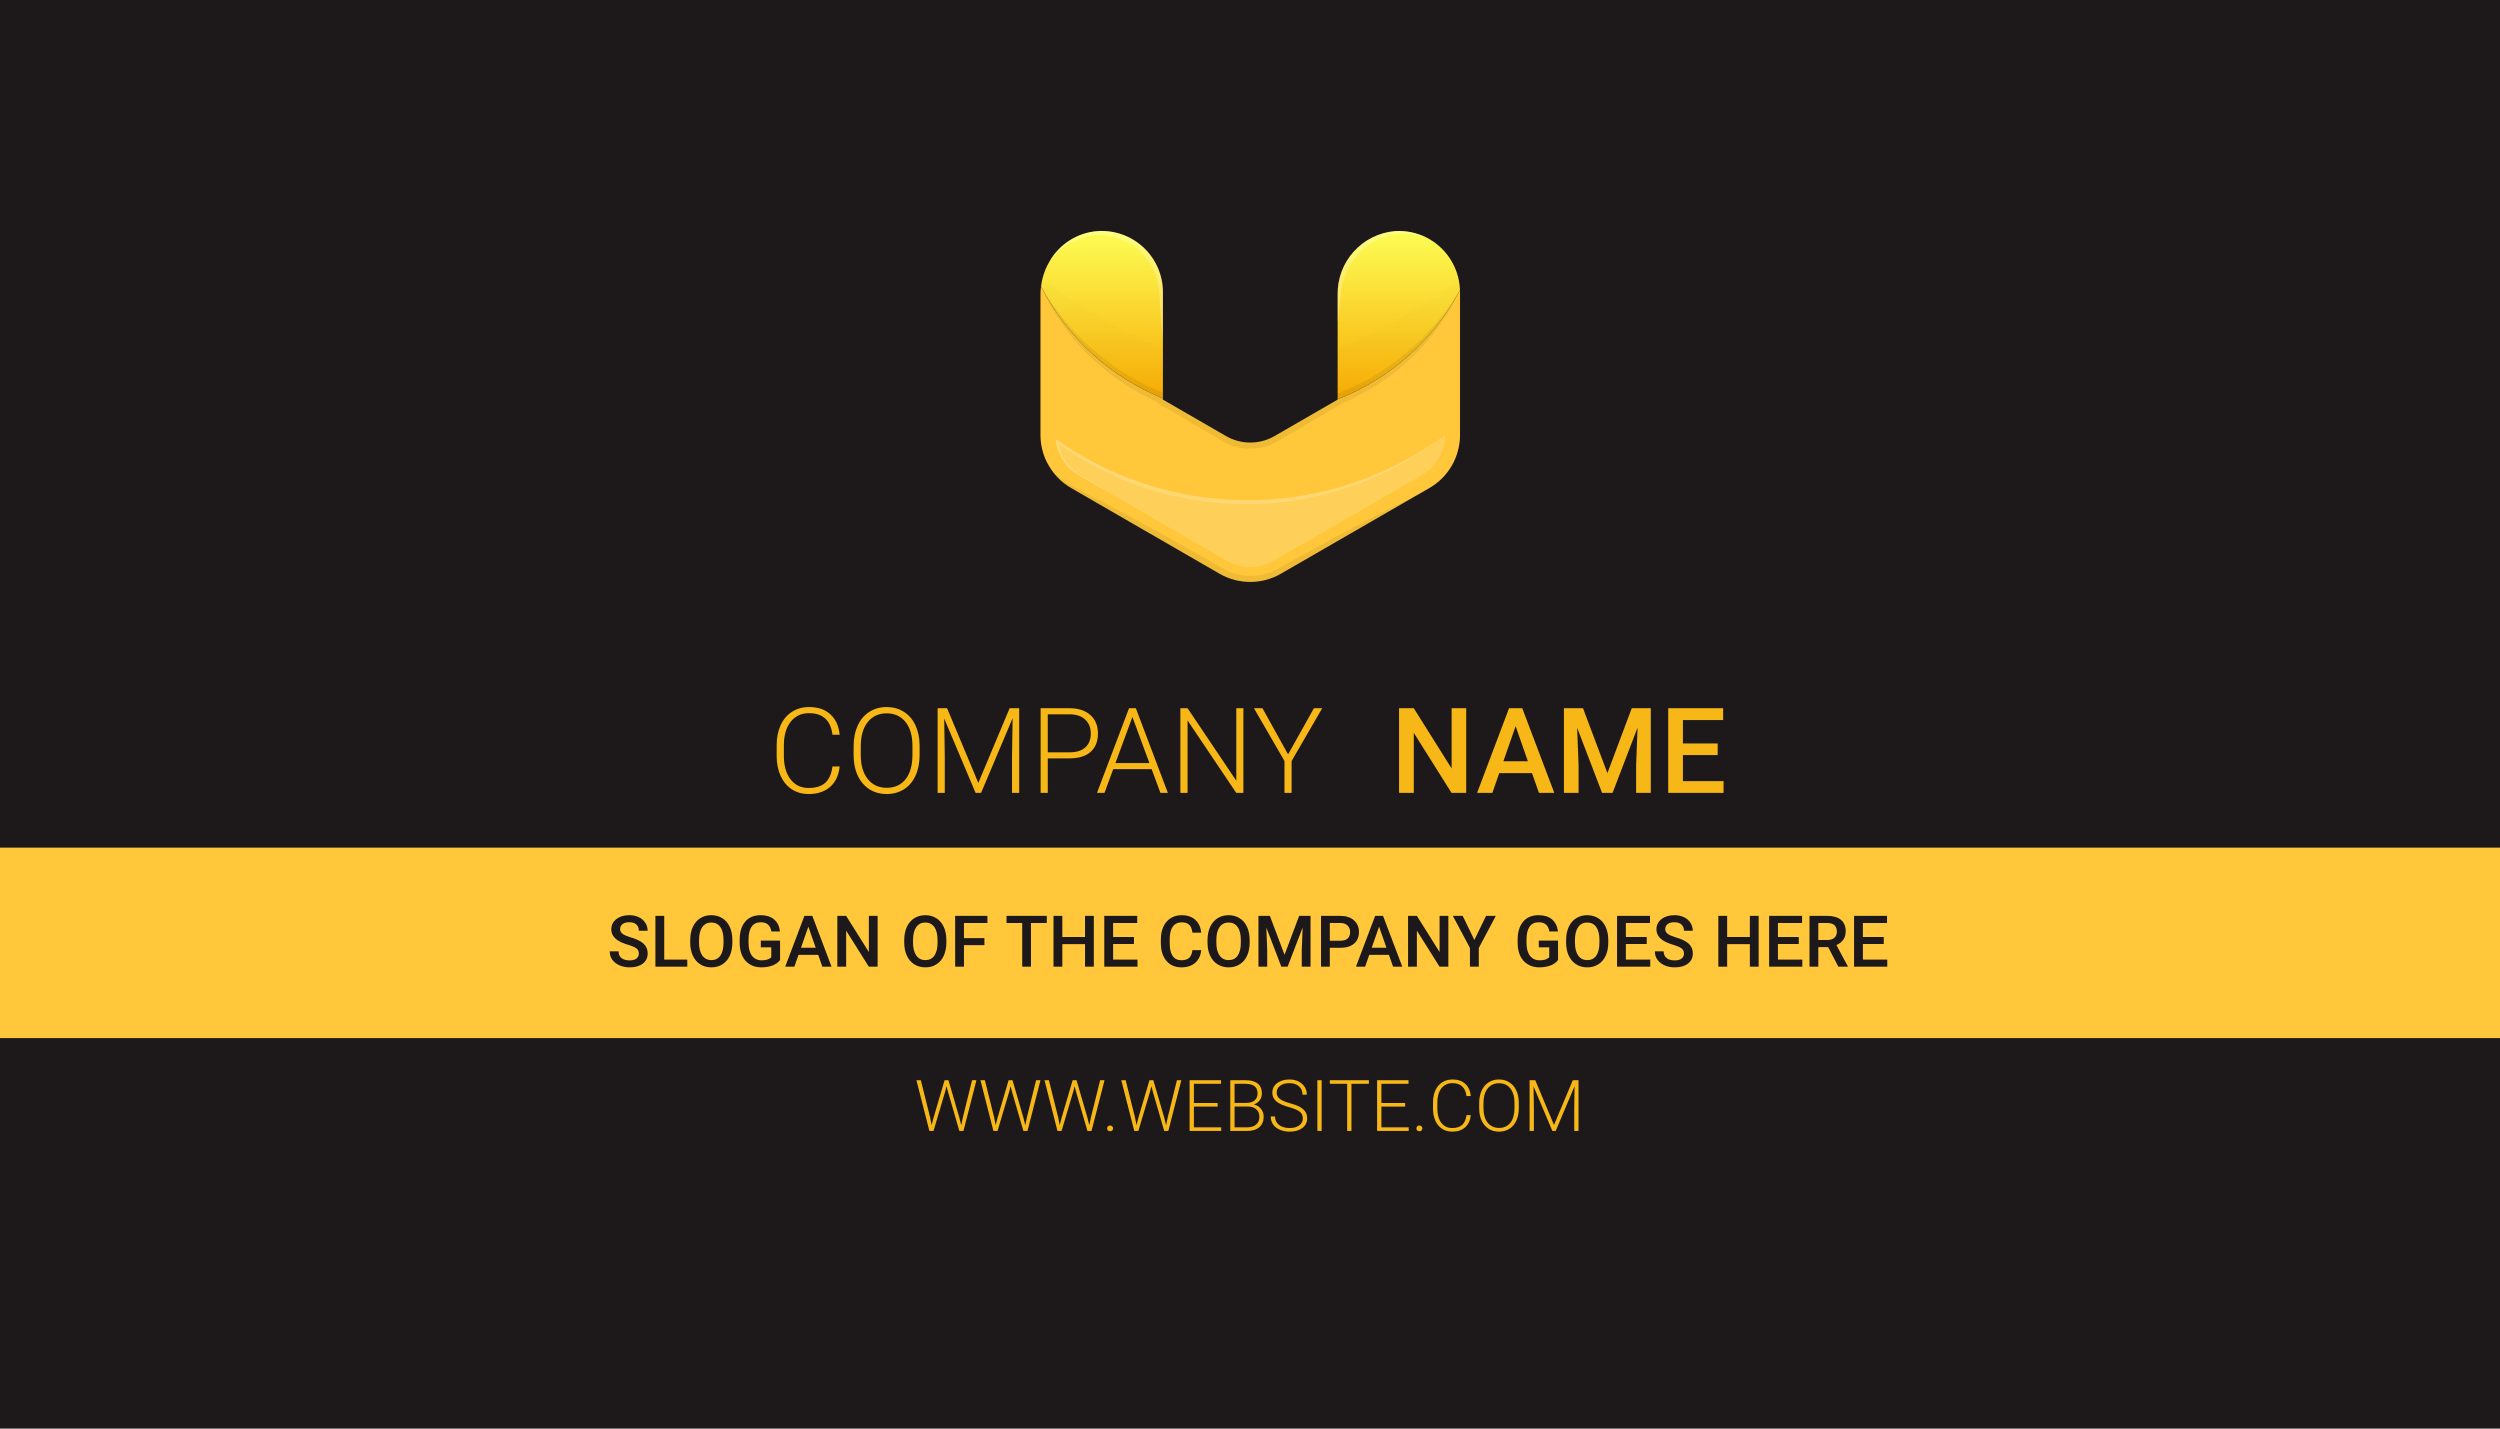 <svg width="1050" height="600" viewBox="0 0 1050 600" fill="none" xmlns="http://www.w3.org/2000/svg">
<rect width="1050" height="600" fill="#1D191A"/>
<rect y="356" width="1050" height="80" fill="#FFC739"/>
<path d="M613.21 122.727V182.706C613.207 187.216 612.019 191.646 609.765 195.552C607.51 199.458 604.269 202.702 600.365 204.961L596.389 207.251L596.368 207.272H596.347C596.326 207.272 596.305 207.293 596.264 207.313L537.951 240.977C534.04 243.228 529.607 244.412 525.095 244.412C520.583 244.412 516.15 243.228 512.24 240.977L449.867 204.961C445.508 202.447 441.989 198.703 439.749 194.198C439.726 194.153 439.698 194.111 439.666 194.073C439.657 194.049 439.643 194.028 439.624 194.01V193.989C439.612 193.979 439.605 193.964 439.603 193.948C437.892 190.447 437.002 186.602 437.001 182.706V123.601C436.991 122.486 437.074 121.372 437.251 120.271C448.079 141.605 466.252 158.307 488.423 167.3V167.841L514.904 183.143C518.01 184.933 521.531 185.875 525.116 185.875C528.7 185.875 532.222 184.933 535.327 183.143L561.809 167.841V167.695C583.87 159.013 602.096 142.722 613.189 121.769C613.21 122.103 613.21 122.404 613.21 122.727Z" fill="#FFC739"/>
<path d="M488.423 122.726V167.299C466.252 158.307 448.078 141.604 437.25 120.27C437.373 119.211 437.561 118.162 437.812 117.126C438.446 114.51 439.47 112.004 440.852 109.694C442.926 106.108 445.844 103.083 449.352 100.881C452.86 98.679 456.853 97.366 460.984 97.057C464.498 96.823 468.024 97.313 471.342 98.497C474.66 99.68 477.699 101.533 480.271 103.94C482.844 106.346 484.894 109.255 486.297 112.487C487.699 115.719 488.422 119.204 488.423 122.726Z" fill="url(#paint0_linear)"/>
<path d="M613.189 121.779C602.096 142.732 583.87 159.023 561.809 167.705V123.611C561.729 116.976 564.158 110.556 568.608 105.634C573.059 100.713 579.203 97.653 585.813 97.067C590.496 96.749 595.176 97.721 599.345 99.878C599.35 99.878 599.356 99.88 599.36 99.884C599.364 99.888 599.366 99.893 599.366 99.898C599.385 99.91 599.406 99.917 599.428 99.919C602.81 101.699 605.754 104.208 608.047 107.265C610.341 110.322 611.927 113.85 612.69 117.594C612.974 118.973 613.141 120.372 613.189 121.779Z" fill="url(#paint1_linear)"/>
<g style="mix-blend-mode:multiply" opacity="0.08">
<g style="mix-blend-mode:multiply" opacity="0.08">
<path d="M488.423 146.885V167.309C466.252 158.316 448.078 141.613 437.25 120.279C437.373 119.221 437.561 118.171 437.812 117.135C448.617 125.088 467.906 138.183 488.423 146.885Z" fill="black"/>
</g>
</g>
<g style="mix-blend-mode:multiply" opacity="0.08">
<g style="mix-blend-mode:multiply" opacity="0.08">
<path d="M613.189 121.78C602.096 142.733 583.87 159.023 561.808 167.706V146.97C579.776 139.038 596.835 129.189 612.689 117.595C612.973 118.973 613.14 120.373 613.189 121.78Z" fill="black"/>
</g>
</g>
<g style="mix-blend-mode:screen" opacity="0.4">
<g style="mix-blend-mode:screen" opacity="0.4">
<path d="M606.965 182.633V182.716C606.956 186.128 606.054 189.478 604.348 192.433C602.642 195.388 600.192 197.844 597.242 199.558L534.828 235.575C531.868 237.28 528.511 238.177 525.095 238.177C521.679 238.177 518.323 237.28 515.363 235.575L466.855 207.573L466.689 207.469L452.99 199.558C450.264 197.98 447.961 195.766 446.275 193.105C444.59 190.444 443.572 187.416 443.309 184.277C466.502 200.809 494.214 209.818 522.694 210.086C551.175 210.355 579.051 201.868 602.551 185.776L602.759 185.631L602.864 185.568C604.269 184.611 605.612 183.632 606.965 182.633Z" fill="white"/>
</g>
</g>
<g style="mix-blend-mode:screen" opacity="0.6">
<g style="mix-blend-mode:screen" opacity="0.6">
<path d="M439.625 193.998C439.646 194.019 439.645 194.04 439.667 194.082C439.658 194.058 439.643 194.036 439.625 194.019V193.998Z" fill="white"/>
</g>
</g>
<g style="mix-blend-mode:multiply" opacity="0.25">
<g style="mix-blend-mode:multiply" opacity="0.25">
<path d="M596.265 207.321L537.951 240.985C534.041 243.235 529.608 244.42 525.096 244.42C520.584 244.42 516.151 243.235 512.24 240.985L449.868 204.969C445.509 202.455 441.99 198.711 439.75 194.205C439.916 194.497 440.229 194.996 440.687 195.683C441.78 197.242 443.028 198.686 444.413 199.993C446.553 201.987 448.999 203.625 451.658 204.844C454.739 206.426 458.216 208.216 461.963 210.236C469.52 214.191 478.264 218.917 487.57 224.08C492.213 226.682 497.043 229.306 501.893 232.095C504.329 233.49 506.765 234.885 509.222 236.28L512.907 238.383C514.027 239.046 515.196 239.623 516.404 240.111C521.143 242.078 526.404 242.408 531.352 241.047C533.821 240.338 536.182 239.295 538.368 237.945C540.762 236.613 543.114 235.301 545.446 234.011C554.773 228.848 563.517 224.122 571.053 220.166C585.189 212.661 595.078 207.873 596.265 207.321Z" fill="black"/>
</g>
</g>
<g style="mix-blend-mode:multiply" opacity="0.25">
<g style="mix-blend-mode:multiply" opacity="0.25">
<path d="M613.189 121.778L611.253 125.733L609.129 129.626L606.818 133.394L604.32 137.058L601.635 140.598L598.803 144.033L595.785 147.322L592.62 150.466L589.31 153.464L585.854 156.316L582.273 159.001L578.567 161.52L574.737 163.873L570.802 166.059L566.763 168.037L563.828 169.307L562.953 169.827C557.041 173.345 551.149 176.905 545.195 180.361L536.222 185.566C532.823 187.462 528.998 188.465 525.105 188.481C523.166 188.471 521.236 188.219 519.359 187.731C518.426 187.479 517.509 187.173 516.611 186.815C515.726 186.459 514.864 186.049 514.03 185.587L505.036 180.361C499.082 176.905 493.19 173.345 487.278 169.848L486.112 169.161V168.786L483.405 167.579L479.366 165.538L475.432 163.29L471.601 160.875L467.895 158.273L464.294 155.525L460.859 152.61L457.569 149.529L454.426 146.323L451.428 142.95L448.617 139.453L445.952 135.851L443.496 132.104L441.206 128.273L439.124 124.317L437.25 120.279L439.561 124.088L442.018 127.752L444.62 131.333L447.347 134.789L450.22 138.12L453.218 141.326L456.362 144.387L459.589 147.322L462.961 150.112L466.459 152.735L470.019 155.233L473.704 157.544L477.472 159.709L481.344 161.708L485.279 163.54L488.423 164.831V167.849L514.904 183.151C518.009 184.941 521.531 185.883 525.116 185.883C528.7 185.883 532.222 184.941 535.327 183.151L561.808 167.849V165.247L564.973 163.977L568.887 162.207L572.738 160.292L576.506 158.189L580.171 155.92L583.751 153.505L587.249 150.944L590.621 148.238L593.869 145.365L597.013 142.367L600.052 139.244L602.946 135.976L605.715 132.603L608.338 129.106L610.836 125.483L613.189 121.778Z" fill="black"/>
</g>
</g>
<g style="mix-blend-mode:screen" opacity="0.4">
<g style="mix-blend-mode:screen" opacity="0.4">
<path d="M602.551 185.775L598.554 188.669L594.099 191.583C591.059 193.457 587.971 195.22 584.835 196.871C581.67 198.516 578.436 200.015 575.133 201.368C571.83 202.721 568.485 203.956 565.098 205.074C558.311 207.32 551.347 208.992 544.28 210.07C540.741 210.632 537.181 211.028 533.6 211.299C529.956 211.59 526.501 211.694 522.878 211.673C519.297 211.673 515.717 211.507 512.136 211.236L506.785 210.695L501.477 209.945L496.189 208.967L490.942 207.801L485.758 206.427L480.616 204.824L475.557 203.034L470.582 201.035L465.668 198.849L460.859 196.476L456.175 193.873L451.574 191.104L447.098 188.169L444.579 186.379C445.498 191.168 448.189 195.435 452.115 198.328C453.302 199.161 454.53 199.869 455.779 200.66L459.485 202.929L466.689 207.468L452.99 199.557C450.264 197.978 447.961 195.764 446.275 193.104C444.59 190.443 443.572 187.415 443.309 184.276C466.502 200.808 494.214 209.817 522.694 210.085C551.175 210.353 579.051 201.867 602.551 185.775Z" fill="white"/>
</g>
</g>
<g style="mix-blend-mode:screen" opacity="0.5">
<g style="mix-blend-mode:screen" opacity="0.5">
<path d="M488.423 122.726V142.65C488.423 142.65 487.716 137.216 487.237 129.076C487.091 127.057 486.966 124.829 486.862 122.518C486.703 120.238 486.263 117.986 485.55 115.815C483.969 111.138 481.043 107.032 477.14 104.01C475.168 102.497 472.987 101.277 470.665 100.388C468.414 99.585 466.071 99.068 463.691 98.847C463.045 98.847 462.421 98.826 461.796 98.826L460.964 98.806L460.11 98.868C458.997 98.926 457.89 99.073 456.8 99.305C454.768 99.738 452.797 100.416 450.929 101.325C448.073 102.739 445.482 104.633 443.268 106.925C442.456 107.779 441.831 108.466 441.436 108.965C441.144 109.34 440.936 109.59 440.853 109.694C442.927 106.108 445.845 103.083 449.353 100.881C452.861 98.679 456.854 97.366 460.984 97.057C464.499 96.823 468.025 97.313 471.343 98.497C474.66 99.68 477.7 101.533 480.272 103.94C482.844 106.346 484.895 109.255 486.297 112.487C487.7 115.719 488.423 119.204 488.423 122.726Z" fill="white"/>
</g>
</g>
<g style="mix-blend-mode:screen" opacity="0.5">
<g style="mix-blend-mode:screen" opacity="0.5">
<path d="M599.345 99.878C599.095 99.794 598.179 99.503 596.722 99.149C594.397 98.585 592.014 98.298 589.623 98.295C588.058 98.303 586.498 98.449 584.959 98.733C584.128 98.863 583.307 99.05 582.503 99.295C582.107 99.42 581.691 99.524 581.274 99.649C580.858 99.773 580.441 99.961 580.025 100.107C578.349 100.789 576.739 101.626 575.216 102.605C573.668 103.648 572.237 104.856 570.948 106.206C569.63 107.53 568.464 108.996 567.471 110.578C566.497 112.126 565.674 113.764 565.015 115.471C564.688 116.279 564.41 117.106 564.182 117.948C563.934 118.739 563.739 119.546 563.599 120.363C563.429 121.175 563.304 121.995 563.224 122.82L563.162 123.424C563.141 123.507 563.12 123.673 563.12 123.673L563.1 123.965C563.058 124.36 563.037 124.756 562.995 125.131C562.496 131.251 561.809 135.311 561.809 135.311V123.611C561.729 116.976 564.158 110.556 568.608 105.634C573.059 100.713 579.203 97.653 585.813 97.067C590.496 96.749 595.176 97.721 599.345 99.878Z" fill="white"/>
</g>
</g>
<path d="M352.663 321.916C352.256 325.66 350.913 328.524 348.635 330.51C346.372 332.495 343.353 333.488 339.577 333.488C336.94 333.488 334.605 332.829 332.57 331.511C330.552 330.192 328.99 328.329 327.883 325.92C326.776 323.495 326.215 320.728 326.198 317.619V313.005C326.198 309.847 326.752 307.048 327.858 304.606C328.965 302.165 330.552 300.285 332.619 298.967C334.702 297.632 337.095 296.965 339.797 296.965C343.605 296.965 346.608 297.998 348.806 300.065C351.019 302.116 352.305 304.956 352.663 308.586H349.636C348.887 302.548 345.607 299.528 339.797 299.528C336.574 299.528 334.003 300.733 332.082 303.142C330.178 305.55 329.226 308.879 329.226 313.127V317.473C329.226 321.574 330.153 324.846 332.009 327.287C333.881 329.729 336.403 330.949 339.577 330.949C342.718 330.949 345.087 330.201 346.682 328.703C348.277 327.189 349.261 324.927 349.636 321.916H352.663ZM386.232 317.155C386.232 320.427 385.663 323.299 384.523 325.773C383.4 328.247 381.789 330.152 379.689 331.486C377.59 332.821 375.165 333.488 372.414 333.488C368.264 333.488 364.911 332.007 362.355 329.045C359.8 326.066 358.522 322.054 358.522 317.009V313.347C358.522 310.108 359.092 307.243 360.231 304.753C361.387 302.246 363.015 300.326 365.114 298.991C367.214 297.64 369.631 296.965 372.365 296.965C375.1 296.965 377.508 297.624 379.592 298.942C381.691 300.261 383.311 302.124 384.45 304.533C385.59 306.942 386.184 309.733 386.232 312.907V317.155ZM383.229 313.298C383.229 309.017 382.261 305.664 380.324 303.239C378.387 300.814 375.734 299.602 372.365 299.602C369.061 299.602 366.424 300.822 364.455 303.264C362.502 305.689 361.525 309.082 361.525 313.444V317.155C361.525 321.371 362.502 324.715 364.455 327.189C366.408 329.647 369.061 330.876 372.414 330.876C375.816 330.876 378.469 329.663 380.373 327.238C382.277 324.797 383.229 321.403 383.229 317.058V313.298ZM397.78 297.453L410.891 328.825L424.05 297.453H428.054V333H425.051V317.521L425.295 301.652L412.062 333H409.743L396.56 301.774L396.804 317.424V333H393.801V297.453H397.78ZM440.065 318.522V333H437.062V297.453H449.172C452.867 297.453 455.78 298.397 457.912 300.285C460.061 302.173 461.135 304.769 461.135 308.073C461.135 311.41 460.101 313.99 458.034 315.812C455.983 317.619 453.005 318.522 449.099 318.522H440.065ZM440.065 315.983H449.172C452.085 315.983 454.307 315.292 455.837 313.908C457.367 312.525 458.132 310.596 458.132 308.122C458.132 305.664 457.367 303.711 455.837 302.263C454.323 300.798 452.167 300.049 449.367 300.017H440.065V315.983ZM483.693 323.039H467.556L463.894 333H460.744L474.196 297.453H477.053L490.505 333H487.38L483.693 323.039ZM468.483 320.476H482.741L475.612 301.115L468.483 320.476ZM522.219 333H519.216L498.781 302.58V333H495.754V297.453H498.781L519.24 327.897V297.453H522.219V333ZM540.993 316.838L551.857 297.453H555.324L542.482 319.621V333H539.479V319.621L526.662 297.453H530.227L540.993 316.838Z" fill="#F7B717"/>
<path d="M390.636 469.243L391.295 472.554L392.101 469.39L396.729 453.672H398.355L402.926 469.39L403.717 472.583L404.42 469.243L408.272 453.672H410.118L404.654 475H402.926L398.092 458.315L397.55 456.206L397.022 458.315L392.071 475H390.343L384.894 453.672H386.739L390.636 469.243ZM417.53 469.243L418.189 472.554L418.995 469.39L423.624 453.672H425.25L429.82 469.39L430.611 472.583L431.314 469.243L435.167 453.672H437.013L431.549 475H429.82L424.986 458.315L424.444 456.206L423.917 458.315L418.966 475H417.237L411.788 453.672H413.634L417.53 469.243ZM444.425 469.243L445.084 472.554L445.89 469.39L450.519 453.672H452.145L456.715 469.39L457.506 472.583L458.209 469.243L462.062 453.672H463.907L458.443 475H456.715L451.881 458.315L451.339 456.206L450.812 458.315L445.86 475H444.132L438.683 453.672H440.528L444.425 469.243ZM464.991 473.945C464.991 473.604 465.099 473.315 465.313 473.081C465.538 472.837 465.846 472.715 466.236 472.715C466.627 472.715 466.935 472.837 467.159 473.081C467.384 473.315 467.496 473.604 467.496 473.945C467.496 474.287 467.384 474.57 467.159 474.795C466.935 475.01 466.627 475.117 466.236 475.117C465.846 475.117 465.538 475.01 465.313 474.795C465.099 474.57 464.991 474.287 464.991 473.945ZM476.681 469.243L477.34 472.554L478.146 469.39L482.774 453.672H484.4L488.971 469.39L489.762 472.583L490.465 469.243L494.317 453.672H496.163L490.699 475H488.971L484.137 458.315L483.595 456.206L483.067 458.315L478.116 475H476.388L470.938 453.672H472.784L476.681 469.243ZM511.412 464.775H501.437V473.477H512.906V475H499.635V453.672H512.833V455.21H501.437V463.252H511.412V464.775ZM516.715 475V453.672H523.014C525.299 453.672 527.032 454.146 528.214 455.093C529.396 456.03 529.986 457.417 529.986 459.253C529.986 460.356 529.684 461.318 529.078 462.139C528.482 462.949 527.662 463.53 526.617 463.882C527.857 464.155 528.854 464.766 529.605 465.713C530.367 466.66 530.748 467.754 530.748 468.994C530.748 470.879 530.138 472.354 528.917 473.418C527.706 474.473 526.017 475 523.849 475H516.715ZM518.517 464.746V473.477H523.922C525.465 473.477 526.686 473.086 527.584 472.305C528.492 471.514 528.946 470.42 528.946 469.023C528.946 467.705 528.512 466.665 527.643 465.903C526.783 465.132 525.592 464.746 524.068 464.746H518.517ZM518.517 463.237H523.438C524.942 463.208 526.104 462.856 526.925 462.183C527.755 461.499 528.17 460.508 528.17 459.209C528.17 457.842 527.74 456.836 526.881 456.191C526.031 455.537 524.742 455.21 523.014 455.21H518.517V463.237ZM547.184 469.756C547.184 468.574 546.769 467.642 545.938 466.958C545.108 466.265 543.59 465.61 541.383 464.995C539.176 464.37 537.564 463.691 536.549 462.959C535.104 461.924 534.381 460.566 534.381 458.887C534.381 457.256 535.05 455.933 536.388 454.917C537.735 453.892 539.454 453.379 541.544 453.379C542.96 453.379 544.225 453.652 545.338 454.199C546.461 454.746 547.33 455.508 547.945 456.484C548.561 457.461 548.868 458.55 548.868 459.751H547.052C547.052 458.296 546.554 457.129 545.558 456.25C544.562 455.361 543.224 454.917 541.544 454.917C539.913 454.917 538.614 455.283 537.647 456.016C536.681 456.738 536.197 457.686 536.197 458.857C536.197 459.941 536.632 460.825 537.501 461.509C538.37 462.192 539.762 462.798 541.676 463.325C543.59 463.843 545.04 464.385 546.026 464.951C547.013 465.508 547.755 466.177 548.253 466.958C548.751 467.739 549 468.662 549 469.727C549 471.406 548.326 472.754 546.979 473.77C545.641 474.785 543.873 475.293 541.676 475.293C540.172 475.293 538.79 475.024 537.53 474.487C536.28 473.95 535.328 473.198 534.674 472.231C534.029 471.265 533.707 470.156 533.707 468.906H535.509C535.509 470.41 536.07 471.597 537.193 472.466C538.316 473.335 539.811 473.77 541.676 473.77C543.336 473.77 544.669 473.403 545.675 472.671C546.681 471.938 547.184 470.967 547.184 469.756ZM555.094 475H553.292V453.672H555.094V475ZM574.928 455.21H567.618V475H565.816V455.21H558.521V453.672H574.928V455.21ZM590.162 464.775H580.187V473.477H591.656V475H578.385V453.672H591.583V455.21H580.187V463.252H590.162V464.775ZM594.894 473.945C594.894 473.604 595.001 473.315 595.216 473.081C595.44 472.837 595.748 472.715 596.139 472.715C596.529 472.715 596.837 472.837 597.062 473.081C597.286 473.315 597.398 473.604 597.398 473.945C597.398 474.287 597.286 474.57 597.062 474.795C596.837 475.01 596.529 475.117 596.139 475.117C595.748 475.117 595.44 475.01 595.216 474.795C595.001 474.57 594.894 474.287 594.894 473.945ZM617.745 468.35C617.501 470.596 616.695 472.314 615.328 473.506C613.971 474.697 612.159 475.293 609.894 475.293C608.312 475.293 606.91 474.897 605.689 474.106C604.479 473.315 603.541 472.197 602.877 470.752C602.213 469.297 601.876 467.637 601.866 465.771V463.003C601.866 461.108 602.198 459.429 602.862 457.964C603.526 456.499 604.479 455.371 605.719 454.58C606.969 453.779 608.404 453.379 610.025 453.379C612.311 453.379 614.112 453.999 615.431 455.239C616.759 456.47 617.53 458.174 617.745 460.352H615.929C615.479 456.729 613.512 454.917 610.025 454.917C608.092 454.917 606.549 455.64 605.396 457.085C604.254 458.53 603.683 460.527 603.683 463.076V465.684C603.683 468.145 604.239 470.107 605.353 471.572C606.476 473.037 607.989 473.77 609.894 473.77C611.778 473.77 613.199 473.32 614.156 472.422C615.113 471.514 615.704 470.156 615.929 468.35H617.745ZM637.887 465.493C637.887 467.456 637.545 469.18 636.861 470.664C636.188 472.148 635.221 473.291 633.961 474.092C632.701 474.893 631.246 475.293 629.596 475.293C627.105 475.293 625.094 474.404 623.561 472.627C622.027 470.84 621.261 468.433 621.261 465.405V463.208C621.261 461.265 621.603 459.546 622.286 458.052C622.979 456.548 623.956 455.396 625.216 454.595C626.476 453.784 627.926 453.379 629.566 453.379C631.207 453.379 632.652 453.774 633.902 454.565C635.162 455.356 636.134 456.475 636.817 457.92C637.501 459.365 637.857 461.04 637.887 462.944V465.493ZM636.085 463.179C636.085 460.61 635.504 458.599 634.342 457.144C633.18 455.688 631.588 454.961 629.566 454.961C627.584 454.961 626.002 455.693 624.82 457.158C623.648 458.613 623.062 460.649 623.062 463.267V465.493C623.062 468.022 623.648 470.029 624.82 471.514C625.992 472.988 627.584 473.726 629.596 473.726C631.637 473.726 633.229 472.998 634.371 471.543C635.514 470.078 636.085 468.042 636.085 465.435V463.179ZM644.815 453.672L652.682 472.495L660.577 453.672H662.979V475H661.178V465.713L661.324 456.191L653.385 475H651.993L644.083 456.265L644.229 465.654V475H642.428V453.672H644.815Z" fill="#F7B717"/>
<path d="M268.315 400.507C268.315 399.569 267.983 398.847 267.319 398.339C266.665 397.831 265.479 397.318 263.76 396.801C262.041 396.283 260.674 395.707 259.658 395.072C257.715 393.852 256.743 392.26 256.743 390.297C256.743 388.578 257.441 387.162 258.838 386.049C260.244 384.936 262.065 384.379 264.302 384.379C265.786 384.379 267.109 384.652 268.271 385.199C269.434 385.746 270.347 386.527 271.011 387.543C271.675 388.549 272.007 389.667 272.007 390.897H268.315C268.315 389.784 267.964 388.915 267.261 388.29C266.567 387.655 265.571 387.338 264.272 387.338C263.062 387.338 262.119 387.597 261.445 388.114C260.781 388.632 260.449 389.354 260.449 390.282C260.449 391.063 260.811 391.718 261.533 392.245C262.256 392.763 263.447 393.271 265.107 393.769C266.768 394.257 268.101 394.818 269.106 395.453C270.112 396.078 270.85 396.801 271.318 397.621C271.787 398.432 272.021 399.384 272.021 400.478C272.021 402.255 271.338 403.671 269.971 404.726C268.613 405.771 266.768 406.293 264.434 406.293C262.891 406.293 261.47 406.01 260.171 405.443C258.882 404.867 257.876 404.076 257.153 403.07C256.44 402.064 256.084 400.893 256.084 399.555H259.79C259.79 400.766 260.19 401.703 260.991 402.367C261.792 403.031 262.939 403.363 264.434 403.363C265.723 403.363 266.689 403.104 267.334 402.587C267.988 402.06 268.315 401.366 268.315 400.507ZM278.979 403.041H288.662V406H275.273V384.672H278.979V403.041ZM307.588 395.893C307.588 397.982 307.227 399.818 306.504 401.4C305.781 402.973 304.746 404.184 303.398 405.033C302.061 405.873 300.518 406.293 298.77 406.293C297.041 406.293 295.498 405.873 294.141 405.033C292.793 404.184 291.748 402.978 291.006 401.415C290.273 399.853 289.902 398.051 289.893 396.01V394.809C289.893 392.729 290.259 390.893 290.991 389.301C291.733 387.709 292.773 386.493 294.111 385.653C295.459 384.804 297.002 384.379 298.74 384.379C300.479 384.379 302.017 384.799 303.354 385.639C304.702 386.469 305.742 387.67 306.475 389.242C307.207 390.805 307.578 392.626 307.588 394.706V395.893ZM303.882 394.779C303.882 392.416 303.433 390.604 302.534 389.345C301.646 388.085 300.381 387.455 298.74 387.455C297.139 387.455 295.884 388.085 294.976 389.345C294.077 390.595 293.618 392.367 293.599 394.662V395.893C293.599 398.236 294.053 400.048 294.961 401.327C295.879 402.606 297.148 403.246 298.77 403.246C300.41 403.246 301.67 402.621 302.549 401.371C303.438 400.121 303.882 398.295 303.882 395.893V394.779ZM327.627 403.231C326.855 404.237 325.786 404.999 324.419 405.517C323.052 406.034 321.499 406.293 319.761 406.293C317.974 406.293 316.392 405.888 315.015 405.077C313.638 404.267 312.573 403.109 311.821 401.605C311.079 400.092 310.693 398.329 310.664 396.317V394.647C310.664 391.425 311.436 388.91 312.979 387.104C314.521 385.287 316.675 384.379 319.438 384.379C321.812 384.379 323.696 384.965 325.093 386.137C326.489 387.309 327.329 388.998 327.612 391.205H323.979C323.569 388.637 322.08 387.353 319.512 387.353C317.852 387.353 316.587 387.953 315.718 389.154C314.858 390.346 314.414 392.099 314.385 394.413V396.054C314.385 398.358 314.868 400.15 315.835 401.43C316.812 402.699 318.164 403.334 319.893 403.334C321.787 403.334 323.135 402.904 323.936 402.045V397.87H319.541V395.058H327.627V403.231ZM343.638 401.034H335.376L333.647 406H329.795L337.852 384.672H341.177L349.248 406H345.381L343.638 401.034ZM336.416 398.046H342.598L339.507 389.198L336.416 398.046ZM368.599 406H364.893L355.386 390.868V406H351.68V384.672H355.386L364.922 399.862V384.672H368.599V406ZM397.471 395.893C397.471 397.982 397.109 399.818 396.387 401.4C395.664 402.973 394.629 404.184 393.281 405.033C391.943 405.873 390.4 406.293 388.652 406.293C386.924 406.293 385.381 405.873 384.023 405.033C382.676 404.184 381.631 402.978 380.889 401.415C380.156 399.853 379.785 398.051 379.775 396.01V394.809C379.775 392.729 380.142 390.893 380.874 389.301C381.616 387.709 382.656 386.493 383.994 385.653C385.342 384.804 386.885 384.379 388.623 384.379C390.361 384.379 391.899 384.799 393.237 385.639C394.585 386.469 395.625 387.67 396.357 389.242C397.09 390.805 397.461 392.626 397.471 394.706V395.893ZM393.765 394.779C393.765 392.416 393.315 390.604 392.417 389.345C391.528 388.085 390.264 387.455 388.623 387.455C387.021 387.455 385.767 388.085 384.858 389.345C383.96 390.595 383.501 392.367 383.481 394.662V395.893C383.481 398.236 383.936 400.048 384.844 401.327C385.762 402.606 387.031 403.246 388.652 403.246C390.293 403.246 391.553 402.621 392.432 401.371C393.32 400.121 393.765 398.295 393.765 395.893V394.779ZM413.452 396.962H404.868V406H401.162V384.672H414.712V387.66H404.868V394.003H413.452V396.962ZM439.658 387.66H433.008V406H429.331V387.66H422.739V384.672H439.658V387.66ZM459.404 406H455.713V396.522H446.177V406H442.471V384.672H446.177V393.549H455.713V384.672H459.404V406ZM476.265 396.479H467.505V403.041H477.744V406H463.799V384.672H477.642V387.66H467.505V393.549H476.265V396.479ZM504.507 399.057C504.292 401.332 503.452 403.109 501.987 404.389C500.522 405.658 498.574 406.293 496.143 406.293C494.443 406.293 492.944 405.893 491.646 405.092C490.356 404.281 489.36 403.134 488.657 401.649C487.954 400.165 487.588 398.441 487.559 396.479V394.486C487.559 392.475 487.915 390.702 488.628 389.169C489.341 387.636 490.361 386.454 491.689 385.624C493.027 384.794 494.57 384.379 496.318 384.379C498.672 384.379 500.566 385.019 502.002 386.298C503.438 387.577 504.272 389.384 504.507 391.718H500.815C500.64 390.185 500.19 389.081 499.468 388.407C498.755 387.724 497.705 387.382 496.318 387.382C494.707 387.382 493.467 387.973 492.598 389.154C491.738 390.326 491.299 392.05 491.279 394.325V396.215C491.279 398.52 491.689 400.277 492.51 401.488C493.34 402.699 494.551 403.305 496.143 403.305C497.598 403.305 498.691 402.978 499.424 402.323C500.156 401.669 500.62 400.58 500.815 399.057H504.507ZM524.854 395.893C524.854 397.982 524.492 399.818 523.77 401.4C523.047 402.973 522.012 404.184 520.664 405.033C519.326 405.873 517.783 406.293 516.035 406.293C514.307 406.293 512.764 405.873 511.406 405.033C510.059 404.184 509.014 402.978 508.271 401.415C507.539 399.853 507.168 398.051 507.158 396.01V394.809C507.158 392.729 507.524 390.893 508.257 389.301C508.999 387.709 510.039 386.493 511.377 385.653C512.725 384.804 514.268 384.379 516.006 384.379C517.744 384.379 519.282 384.799 520.62 385.639C521.968 386.469 523.008 387.67 523.74 389.242C524.473 390.805 524.844 392.626 524.854 394.706V395.893ZM521.147 394.779C521.147 392.416 520.698 390.604 519.8 389.345C518.911 388.085 517.646 387.455 516.006 387.455C514.404 387.455 513.149 388.085 512.241 389.345C511.343 390.595 510.884 392.367 510.864 394.662V395.893C510.864 398.236 511.318 400.048 512.227 401.327C513.145 402.606 514.414 403.246 516.035 403.246C517.676 403.246 518.936 402.621 519.814 401.371C520.703 400.121 521.147 398.295 521.147 395.893V394.779ZM533.35 384.672L539.502 401.02L545.64 384.672H550.43V406H546.738V398.969L547.104 389.564L540.806 406H538.154L531.87 389.579L532.236 398.969V406H528.545V384.672H533.35ZM558.53 398.075V406H554.824V384.672H562.983C565.366 384.672 567.256 385.292 568.652 386.532C570.059 387.772 570.762 389.413 570.762 391.454C570.762 393.544 570.073 395.17 568.696 396.332C567.329 397.494 565.41 398.075 562.939 398.075H558.53ZM558.53 395.102H562.983C564.302 395.102 565.308 394.794 566.001 394.179C566.694 393.554 567.041 392.655 567.041 391.483C567.041 390.331 566.689 389.413 565.986 388.729C565.283 388.036 564.316 387.68 563.086 387.66H558.53V395.102ZM583.345 401.034H575.083L573.354 406H569.502L577.559 384.672H580.884L588.955 406H585.088L583.345 401.034ZM576.123 398.046H582.305L579.214 389.198L576.123 398.046ZM608.306 406H604.6L595.093 390.868V406H591.387V384.672H595.093L604.629 399.862V384.672H608.306V406ZM619.233 394.779L624.141 384.672H628.242L621.094 398.148V406H617.373V398.148L610.21 384.672H614.326L619.233 394.779ZM654.375 403.231C653.604 404.237 652.534 404.999 651.167 405.517C649.8 406.034 648.247 406.293 646.509 406.293C644.722 406.293 643.14 405.888 641.763 405.077C640.386 404.267 639.321 403.109 638.569 401.605C637.827 400.092 637.441 398.329 637.412 396.317V394.647C637.412 391.425 638.184 388.91 639.727 387.104C641.27 385.287 643.423 384.379 646.187 384.379C648.56 384.379 650.444 384.965 651.841 386.137C653.237 387.309 654.077 388.998 654.36 391.205H650.728C650.317 388.637 648.828 387.353 646.26 387.353C644.6 387.353 643.335 387.953 642.466 389.154C641.606 390.346 641.162 392.099 641.133 394.413V396.054C641.133 398.358 641.616 400.15 642.583 401.43C643.56 402.699 644.912 403.334 646.641 403.334C648.535 403.334 649.883 402.904 650.684 402.045V397.87H646.289V395.058H654.375V403.231ZM675.469 395.893C675.469 397.982 675.107 399.818 674.385 401.4C673.662 402.973 672.627 404.184 671.279 405.033C669.941 405.873 668.398 406.293 666.65 406.293C664.922 406.293 663.379 405.873 662.021 405.033C660.674 404.184 659.629 402.978 658.887 401.415C658.154 399.853 657.783 398.051 657.773 396.01V394.809C657.773 392.729 658.14 390.893 658.872 389.301C659.614 387.709 660.654 386.493 661.992 385.653C663.34 384.804 664.883 384.379 666.621 384.379C668.359 384.379 669.897 384.799 671.235 385.639C672.583 386.469 673.623 387.67 674.355 389.242C675.088 390.805 675.459 392.626 675.469 394.706V395.893ZM671.763 394.779C671.763 392.416 671.313 390.604 670.415 389.345C669.526 388.085 668.262 387.455 666.621 387.455C665.02 387.455 663.765 388.085 662.856 389.345C661.958 390.595 661.499 392.367 661.479 394.662V395.893C661.479 398.236 661.934 400.048 662.842 401.327C663.76 402.606 665.029 403.246 666.65 403.246C668.291 403.246 669.551 402.621 670.43 401.371C671.318 400.121 671.763 398.295 671.763 395.893V394.779ZM691.626 396.479H682.866V403.041H693.105V406H679.16V384.672H693.003V387.66H682.866V393.549H691.626V396.479ZM707.271 400.507C707.271 399.569 706.938 398.847 706.274 398.339C705.62 397.831 704.434 397.318 702.715 396.801C700.996 396.283 699.629 395.707 698.613 395.072C696.67 393.852 695.698 392.26 695.698 390.297C695.698 388.578 696.396 387.162 697.793 386.049C699.199 384.936 701.021 384.379 703.257 384.379C704.741 384.379 706.064 384.652 707.227 385.199C708.389 385.746 709.302 386.527 709.966 387.543C710.63 388.549 710.962 389.667 710.962 390.897H707.271C707.271 389.784 706.919 388.915 706.216 388.29C705.522 387.655 704.526 387.338 703.228 387.338C702.017 387.338 701.074 387.597 700.4 388.114C699.736 388.632 699.404 389.354 699.404 390.282C699.404 391.063 699.766 391.718 700.488 392.245C701.211 392.763 702.402 393.271 704.062 393.769C705.723 394.257 707.056 394.818 708.062 395.453C709.067 396.078 709.805 396.801 710.273 397.621C710.742 398.432 710.977 399.384 710.977 400.478C710.977 402.255 710.293 403.671 708.926 404.726C707.568 405.771 705.723 406.293 703.389 406.293C701.846 406.293 700.425 406.01 699.126 405.443C697.837 404.867 696.831 404.076 696.108 403.07C695.396 402.064 695.039 400.893 695.039 399.555H698.745C698.745 400.766 699.146 401.703 699.946 402.367C700.747 403.031 701.895 403.363 703.389 403.363C704.678 403.363 705.645 403.104 706.289 402.587C706.943 402.06 707.271 401.366 707.271 400.507ZM738.633 406H734.941V396.522H725.405V406H721.699V384.672H725.405V393.549H734.941V384.672H738.633V406ZM755.493 396.479H746.733V403.041H756.973V406H743.027V384.672H756.87V387.66H746.733V393.549H755.493V396.479ZM767.827 397.782H763.696V406H759.99V384.672H767.49C769.951 384.672 771.851 385.224 773.188 386.327C774.526 387.431 775.195 389.027 775.195 391.117C775.195 392.543 774.849 393.739 774.155 394.706C773.472 395.663 772.515 396.4 771.284 396.918L776.074 405.81V406H772.104L767.827 397.782ZM763.696 394.809H767.505C768.755 394.809 769.731 394.496 770.435 393.871C771.138 393.236 771.489 392.372 771.489 391.278C771.489 390.136 771.162 389.252 770.508 388.627C769.863 388.002 768.896 387.68 767.607 387.66H763.696V394.809ZM791.177 396.479H782.417V403.041H792.656V406H778.711V384.672H792.554V387.66H782.417V393.549H791.177V396.479Z" fill="#1D191A"/>
<path d="M615.812 333H609.635L593.79 307.78V333H587.613V297.453H593.79L609.684 322.771V297.453H615.812V333ZM643.448 324.724H629.679L626.798 333H620.377L633.805 297.453H639.347L652.799 333H646.354L643.448 324.724ZM631.412 319.743H641.715L636.563 304.997L631.412 319.743ZM664.859 297.453L675.113 324.699L685.343 297.453H693.326V333H687.174V321.281L687.784 305.607L677.286 333H672.867L662.394 305.632L663.004 321.281V333H656.852V297.453H664.859ZM721.427 317.131H706.827V328.068H723.893V333H700.65V297.453H723.722V302.434H706.827V312.248H721.427V317.131Z" fill="#F7B717"/>
<defs>
<linearGradient id="paint0_linear" x1="462.836" y1="98.125" x2="462.836" y2="171.166" gradientUnits="userSpaceOnUse">
<stop stop-color="#FCFC53"/>
<stop offset="1" stop-color="#F8A700"/>
</linearGradient>
<linearGradient id="paint1_linear" x1="587.498" y1="98.139" x2="587.498" y2="171.169" gradientUnits="userSpaceOnUse">
<stop stop-color="#FCFC53"/>
<stop offset="1" stop-color="#F8A700"/>
</linearGradient>
</defs>
</svg>
